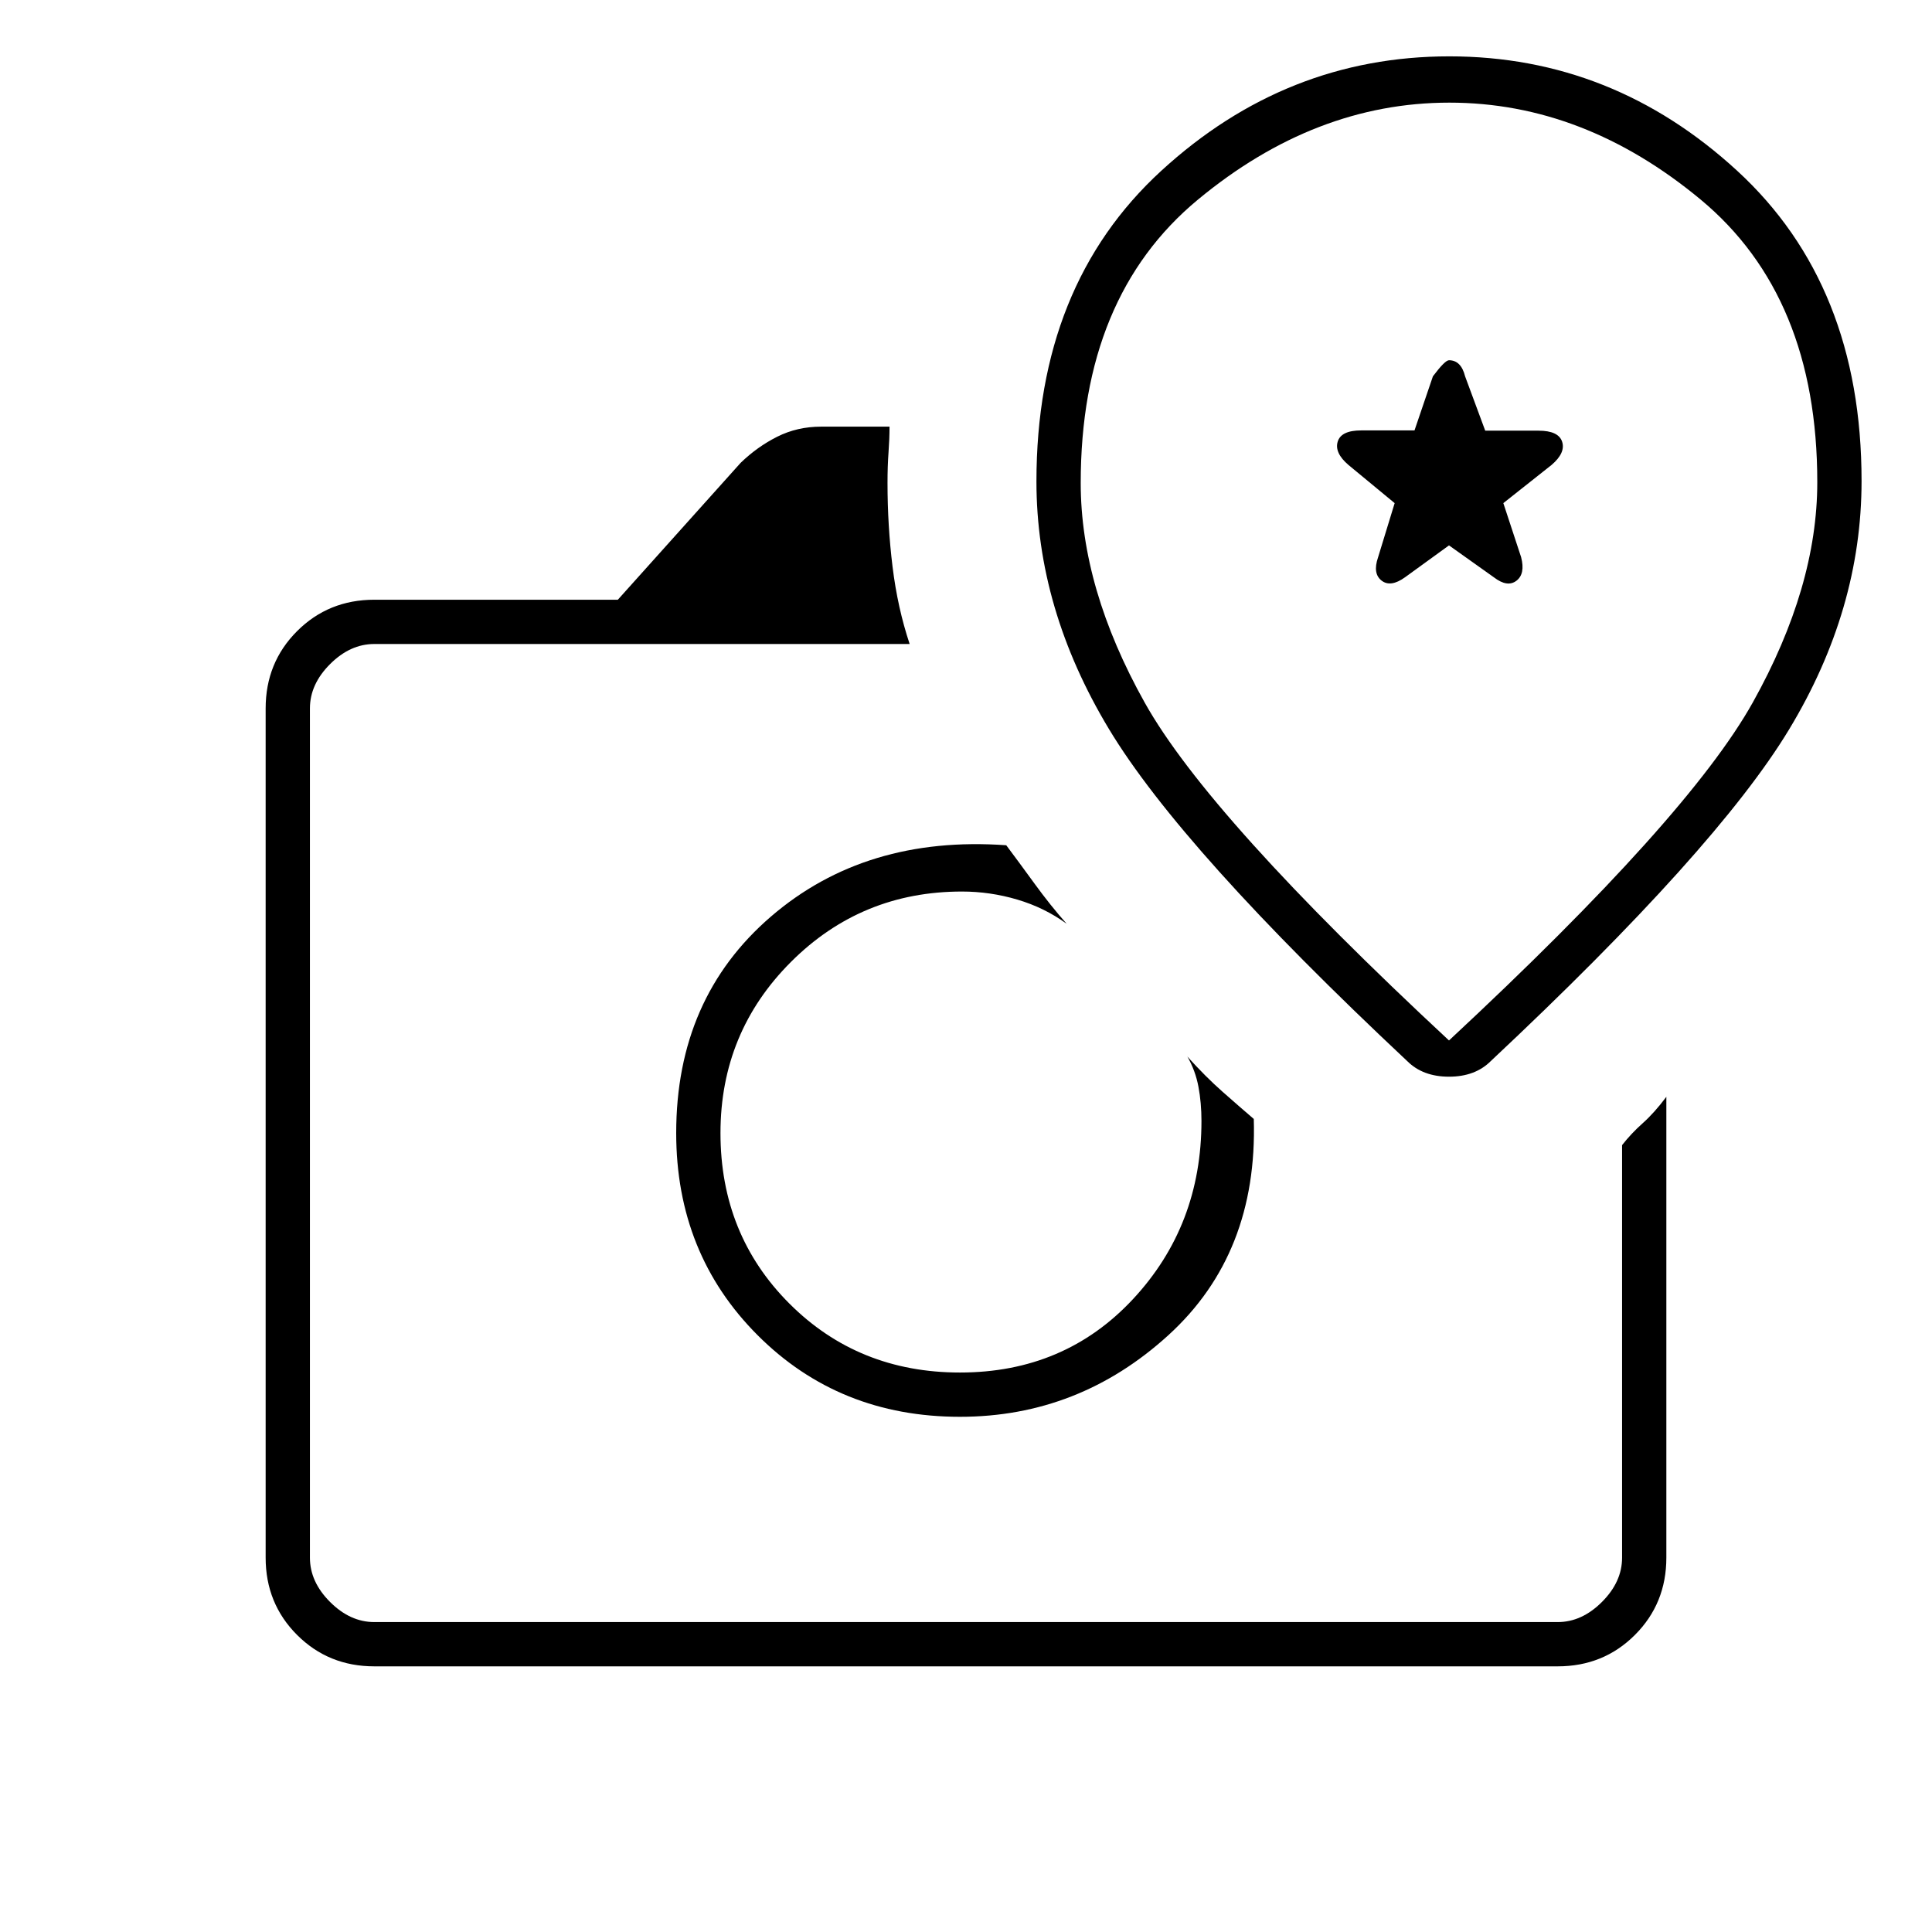 <svg xmlns="http://www.w3.org/2000/svg" width="48" height="48" viewBox="0 -960 960 960"><path d="M186-132q-22.775 0-38.387-15.613Q132-163.225 132-186v-422q0-22.775 15.613-38.388Q163.225-662 186-662h121l61-68q8.254-8 18.203-13 9.95-5 21.797-5h34q0 6-.5 12.797-.5 6.797-.5 15.203 0 21.193 2.5 41.596Q446-658 452-640H186q-12 0-22 10t-10 22v422q0 12 10 22t22 10h588q12 0 22-10t10-22v-205q4.574-5.831 10.287-10.915Q822-407 828-415v229q0 22.775-15.612 38.387Q796.775-132 774-132H186Zm291-124q59 0 103.5-40.5T623-404q-7-6-15.5-13.5T590-435q4 7 5.5 15t1.5 17q0 52-34 88.5T477-278q-50.5 0-84.75-34.25T358-397q0-50 35-85t85-35q14 0 27.5 4t24.5 12q-8-9-16-20t-14-19q-70-5-117 35.5T336-397q0 60 40.5 100.5T477-256Zm263.748-176.743Q853-538 889-597.563 925-657.127 925-721q0-97.35-61.836-154.175Q801.328-932 720.164-932T577-875.109q-62 56.892-62 154.354 0 63.16 36 122.958Q587-538 699.252-432.743 707-425 720-425t20.748-7.743ZM720-443Q600.65-553.968 568.825-610.836 537-667.704 537-720q0-92.536 58.192-140.768t125-48.232Q787-909 845-860.872t58 140.467q0 51.989-31.975 109.321T720-443Zm-21.83-230.167L720-689l22.34 15.889Q749-668 753.5-671.429q4.5-3.428 2.333-11.726L747-710l24-19q7-6 5.215-11.5-1.784-5.5-11.738-5.5H738l-10-27q-1-4-3-6t-5-2q-2 0-8 8l-9.144 26.871h-26.495q-9.961 0-11.661 5.564Q663-735 670-729l23 19-8.278 27.034Q682-675 686.5-671.5q4.5 3.5 11.67-1.667ZM480-397Zm240-313Z"/></svg>